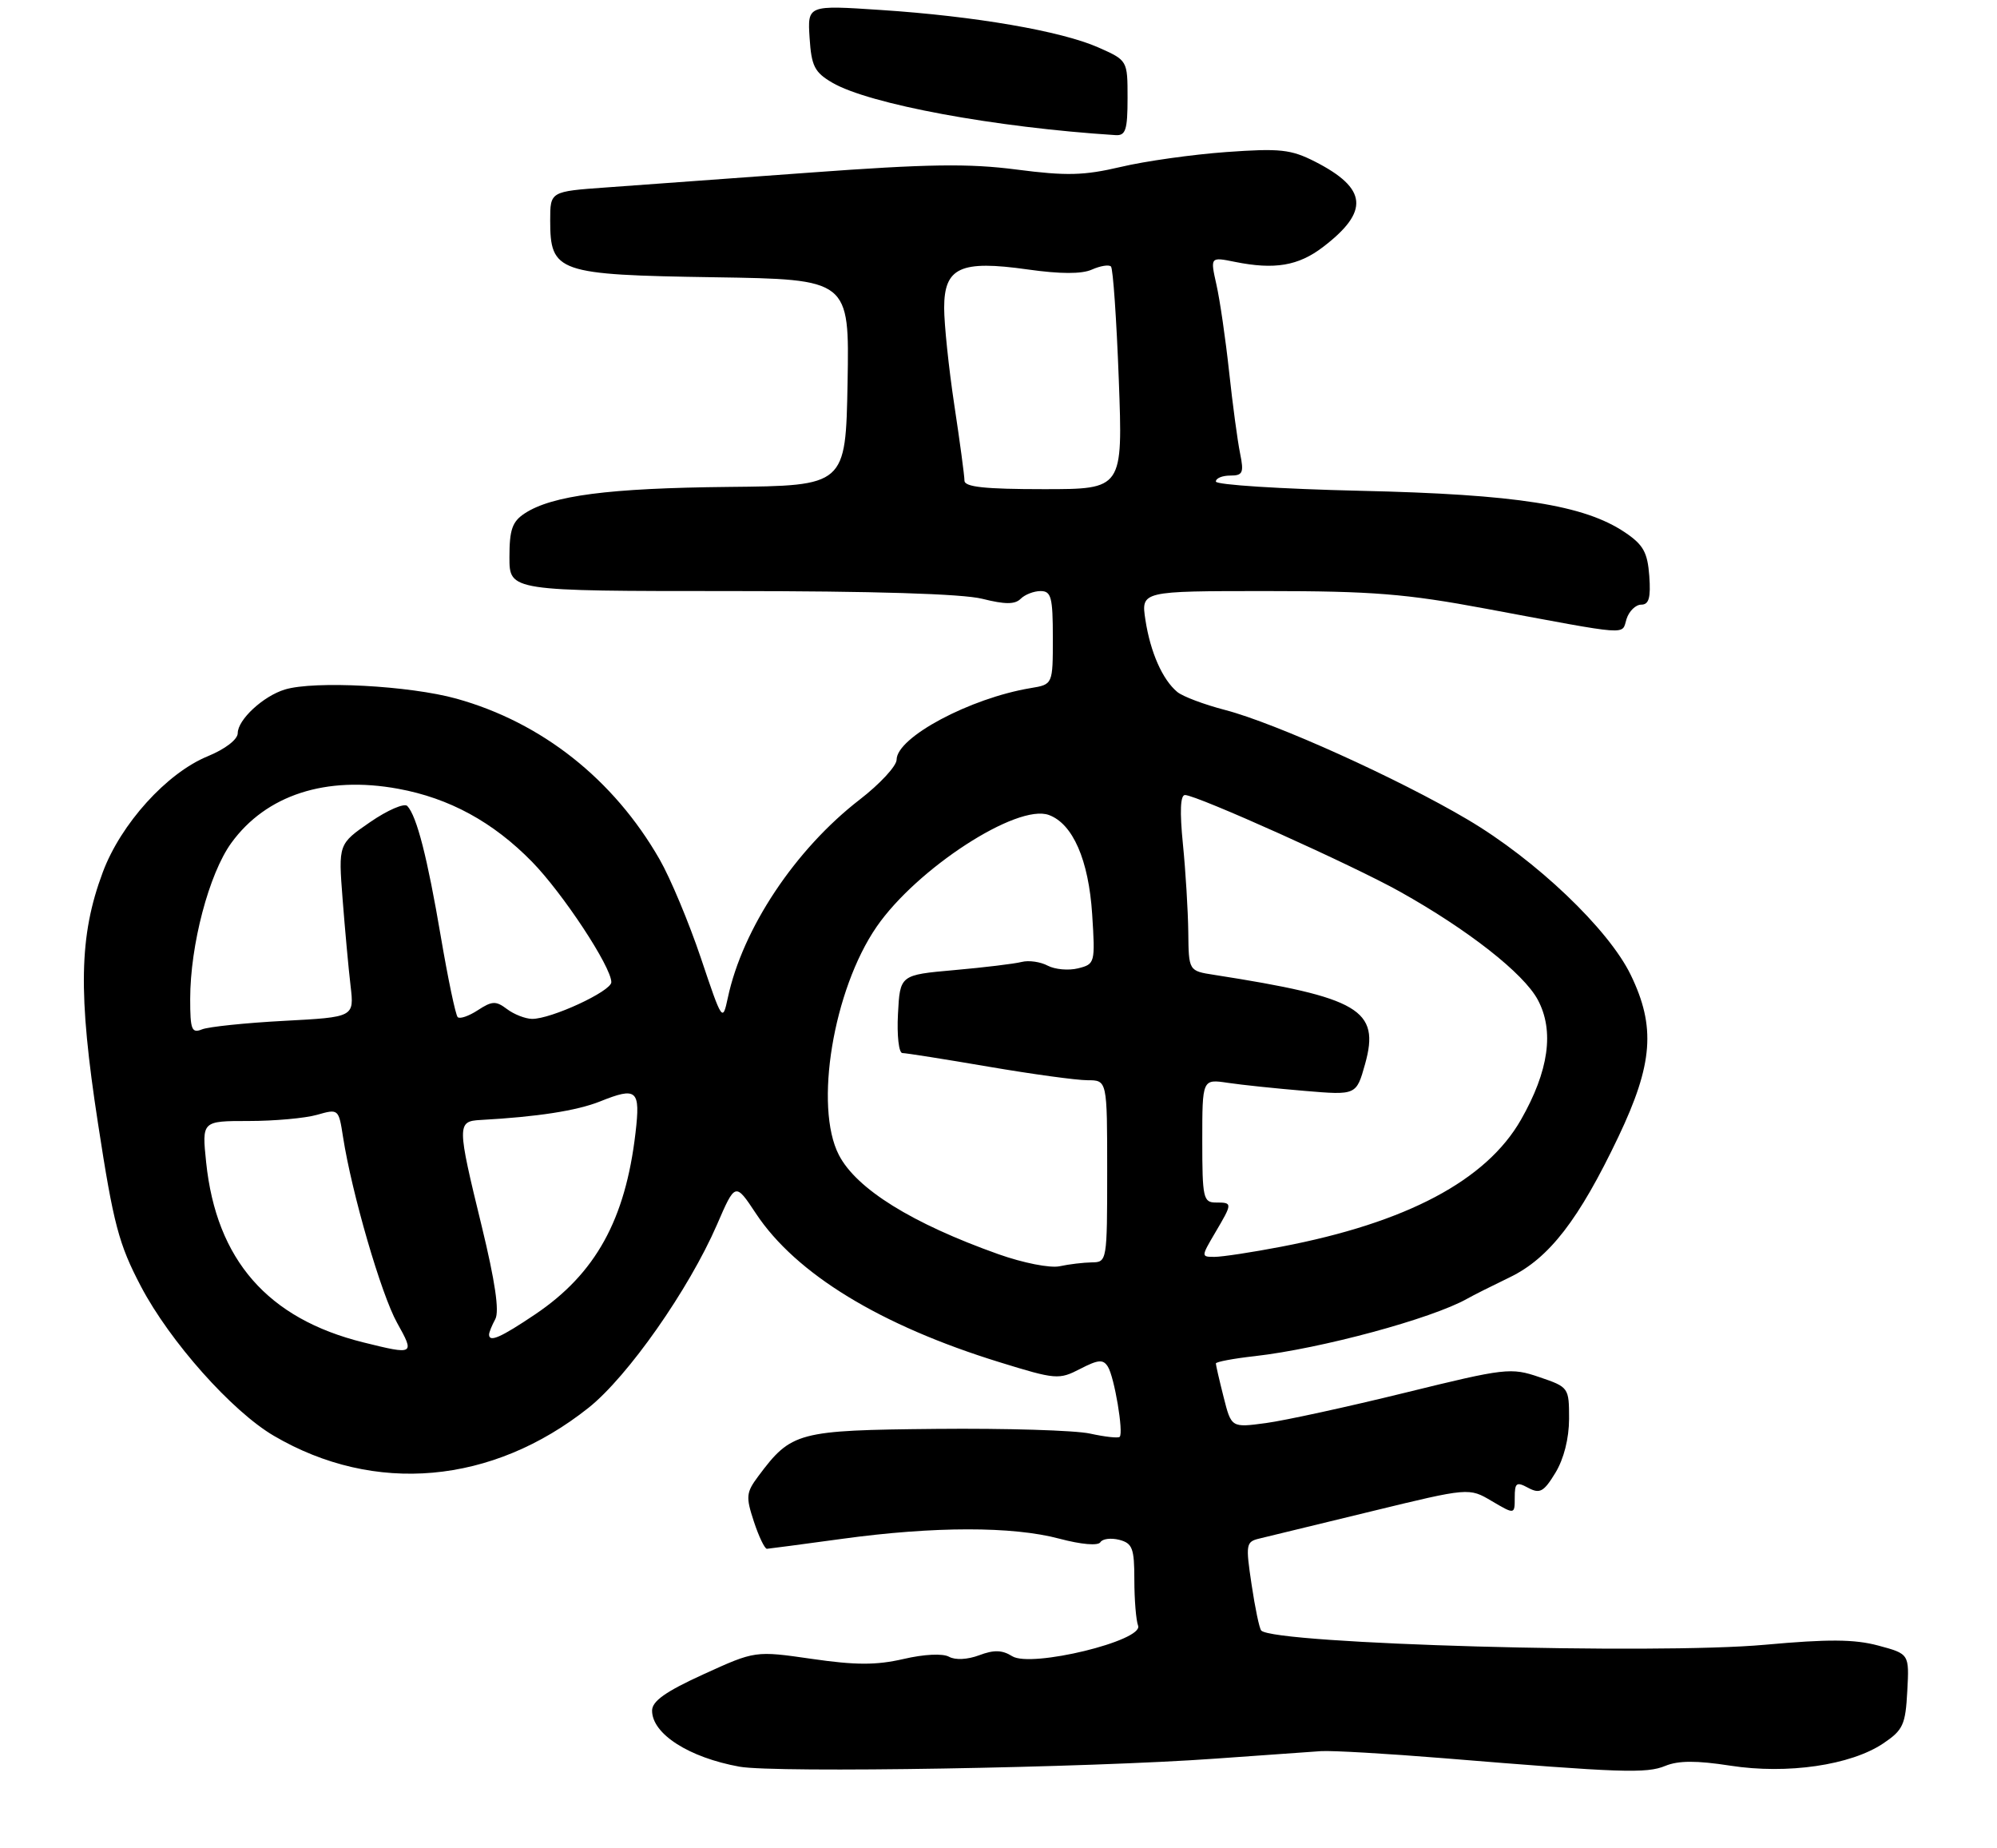 <?xml version="1.0" encoding="UTF-8" standalone="no"?>
<!DOCTYPE svg PUBLIC "-//W3C//DTD SVG 1.1//EN" "http://www.w3.org/Graphics/SVG/1.1/DTD/svg11.dtd" >
<svg xmlns="http://www.w3.org/2000/svg" xmlns:xlink="http://www.w3.org/1999/xlink" version="1.1" viewBox="0 0 294 272">
 <g >
 <path fill="currentColor"
d=" M 179.00 258.85 C 185.88 258.35 192.85 257.86 194.50 257.75 C 196.15 257.65 204.25 258.12 212.50 258.79 C 238.69 260.94 242.40 261.07 245.17 259.92 C 247.10 259.13 249.77 259.12 254.74 259.89 C 263.12 261.19 272.47 259.83 277.26 256.61 C 280.17 254.65 280.53 253.87 280.79 248.93 C 281.09 243.44 281.09 243.44 276.51 242.21 C 273.00 241.27 269.15 241.25 259.88 242.09 C 243.68 243.57 187.59 241.99 185.68 240.00 C 185.41 239.72 184.77 236.68 184.26 233.23 C 183.37 227.30 183.43 226.93 185.41 226.46 C 186.56 226.19 193.97 224.39 201.88 222.46 C 216.27 218.96 216.27 218.96 219.63 220.95 C 223.00 222.93 223.00 222.93 223.00 220.43 C 223.00 218.24 223.25 218.06 224.99 219.00 C 226.70 219.91 227.28 219.59 228.99 216.78 C 230.23 214.74 230.99 211.74 231.00 208.84 C 231.00 204.24 230.95 204.17 226.63 202.70 C 222.43 201.27 221.65 201.36 206.88 204.99 C 198.42 207.07 189.20 209.08 186.39 209.46 C 181.28 210.15 181.28 210.15 180.14 205.63 C 179.51 203.15 179.00 200.92 179.00 200.69 C 179.00 200.45 181.59 199.96 184.75 199.61 C 194.51 198.50 210.78 194.10 216.00 191.16 C 216.82 190.69 219.65 189.27 222.28 188.00 C 228.07 185.20 232.44 179.54 238.26 167.33 C 243.36 156.62 243.78 151.13 240.08 143.50 C 236.81 136.75 226.12 126.57 216.06 120.63 C 205.86 114.60 187.80 106.44 180.35 104.50 C 177.27 103.70 174.11 102.51 173.32 101.85 C 171.14 100.04 169.36 96.00 168.63 91.25 C 167.98 87.00 167.98 87.00 186.42 87.00 C 202.00 87.00 207.01 87.40 218.68 89.58 C 240.42 93.63 238.70 93.51 239.46 91.11 C 239.83 89.95 240.81 89.00 241.62 89.00 C 242.76 89.00 243.04 87.99 242.81 84.78 C 242.55 81.29 241.93 80.18 239.21 78.35 C 233.20 74.32 223.26 72.76 200.25 72.24 C 188.56 71.97 179.00 71.36 179.00 70.88 C 179.00 70.39 179.95 70.00 181.11 70.00 C 182.97 70.00 183.15 69.60 182.57 66.75 C 182.20 64.96 181.47 59.55 180.95 54.72 C 180.43 49.90 179.59 44.12 179.08 41.88 C 178.17 37.81 178.17 37.81 181.83 38.55 C 187.65 39.72 191.14 39.13 194.76 36.37 C 201.64 31.12 201.33 27.74 193.60 23.79 C 190.05 21.99 188.46 21.81 180.53 22.38 C 175.56 22.74 168.57 23.72 165.00 24.57 C 159.58 25.84 157.03 25.91 149.69 24.96 C 142.61 24.04 136.59 24.13 119.19 25.41 C 107.26 26.29 93.79 27.27 89.25 27.59 C 81.00 28.18 81.00 28.18 81.00 32.43 C 81.00 40.09 82.05 40.45 105.13 40.81 C 125.05 41.12 125.05 41.12 124.78 56.31 C 124.50 71.50 124.50 71.50 107.23 71.67 C 89.60 71.85 81.29 72.93 77.26 75.56 C 75.41 76.77 75.00 77.96 75.00 82.02 C 75.00 87.00 75.00 87.00 107.56 87.00 C 128.53 87.00 141.72 87.40 144.62 88.14 C 147.98 88.98 149.42 88.98 150.26 88.14 C 150.89 87.51 152.21 87.00 153.20 87.00 C 154.76 87.00 155.00 87.92 155.00 93.87 C 155.00 100.74 155.00 100.74 151.75 101.28 C 142.81 102.76 132.00 108.53 132.00 111.82 C 131.99 112.75 129.55 115.39 126.57 117.69 C 117.08 125.02 109.32 136.68 107.15 146.87 C 106.38 150.45 106.33 150.38 103.18 141.00 C 101.42 135.78 98.69 129.24 97.10 126.48 C 90.35 114.71 79.77 106.34 67.21 102.84 C 60.31 100.92 46.28 100.17 41.94 101.49 C 38.75 102.46 35.00 105.93 35.00 107.92 C 34.99 108.85 33.15 110.26 30.57 111.32 C 24.55 113.79 17.79 121.26 15.13 128.39 C 11.63 137.74 11.47 146.19 14.43 165.38 C 16.71 180.22 17.48 183.12 20.75 189.35 C 25.01 197.46 34.15 207.73 40.32 211.34 C 55.15 220.03 72.46 218.49 86.65 207.21 C 92.43 202.61 101.41 189.80 105.55 180.27 C 108.25 174.03 108.25 174.03 111.29 178.62 C 117.17 187.50 129.61 195.09 147.14 200.50 C 155.45 203.07 155.90 203.10 159.02 201.49 C 161.69 200.11 162.41 200.05 163.10 201.16 C 164.06 202.69 165.44 210.89 164.84 211.49 C 164.62 211.71 162.66 211.49 160.47 211.01 C 158.29 210.53 148.10 210.22 137.82 210.32 C 117.41 210.52 116.51 210.76 111.64 217.28 C 109.84 219.69 109.78 220.30 110.99 223.97 C 111.72 226.19 112.59 227.99 112.91 227.97 C 113.23 227.95 118.22 227.29 124.00 226.50 C 137.50 224.65 149.08 224.64 155.96 226.48 C 159.20 227.34 161.66 227.55 162.00 227.00 C 162.31 226.49 163.57 226.34 164.79 226.65 C 166.72 227.16 167.00 227.90 167.00 232.53 C 167.00 235.45 167.25 238.49 167.55 239.28 C 168.40 241.49 151.80 245.52 149.02 243.78 C 147.54 242.85 146.32 242.82 144.15 243.64 C 142.44 244.28 140.63 244.37 139.72 243.86 C 138.80 243.35 136.05 243.48 133.01 244.19 C 129.01 245.11 125.98 245.11 119.51 244.17 C 111.18 242.97 111.18 242.97 103.59 246.43 C 98.01 248.97 96.00 250.39 96.00 251.79 C 96.00 255.22 101.42 258.69 108.87 260.04 C 114.15 260.99 160.24 260.21 179.00 258.85 Z  M 166.00 14.44 C 166.00 8.89 166.00 8.89 161.69 6.98 C 156.23 4.57 143.56 2.38 129.69 1.47 C 118.88 0.75 118.88 0.75 119.19 5.58 C 119.46 9.74 119.92 10.64 122.53 12.17 C 127.98 15.34 146.47 18.76 164.25 19.89 C 165.72 19.98 166.00 19.11 166.00 14.44 Z  M 53.50 197.59 C 39.41 194.10 31.85 185.45 30.35 171.09 C 29.72 165.00 29.72 165.00 36.61 165.00 C 40.41 165.00 44.94 164.59 46.68 164.09 C 49.83 163.19 49.86 163.22 50.50 167.34 C 51.79 175.63 56.12 190.52 58.46 194.71 C 61.08 199.40 61.00 199.45 53.50 197.59 Z  M 72.00 196.43 C 72.00 196.12 72.41 195.10 72.92 194.16 C 73.54 193.00 72.89 188.60 70.92 180.49 C 67.27 165.55 67.27 165.04 70.75 164.85 C 79.11 164.39 84.90 163.49 88.32 162.13 C 93.78 159.94 94.30 160.40 93.56 166.75 C 92.07 179.54 87.68 187.47 78.79 193.46 C 73.71 196.88 72.00 197.63 72.00 196.43 Z  M 147.00 184.61 C 134.26 180.08 126.08 175.00 123.50 170.00 C 119.83 162.90 122.67 145.69 129.05 136.42 C 134.96 127.84 149.75 118.24 154.42 119.96 C 157.95 121.26 160.27 126.58 160.79 134.56 C 161.25 141.75 161.20 141.91 158.72 142.53 C 157.33 142.88 155.32 142.70 154.25 142.14 C 153.19 141.57 151.46 141.32 150.41 141.59 C 149.36 141.86 144.90 142.40 140.50 142.79 C 132.50 143.50 132.50 143.50 132.20 149.25 C 132.03 152.43 132.33 155.00 132.85 155.00 C 133.37 155.00 139.07 155.90 145.50 157.00 C 151.93 158.10 158.50 159.00 160.10 159.00 C 163.00 159.00 163.00 159.00 163.00 172.39 C 163.00 185.61 162.97 185.79 160.75 185.81 C 159.51 185.83 157.38 186.08 156.00 186.38 C 154.60 186.68 150.64 185.90 147.00 184.61 Z  M 178.90 181.44 C 181.47 177.08 181.48 177.00 179.00 177.00 C 177.15 177.00 177.00 176.33 177.00 167.91 C 177.00 158.82 177.00 158.82 180.75 159.38 C 182.81 159.69 187.92 160.22 192.09 160.57 C 199.68 161.21 199.68 161.21 200.97 156.61 C 203.20 148.63 200.15 146.83 178.75 143.49 C 175.00 142.91 175.00 142.91 174.94 137.20 C 174.90 134.07 174.55 128.24 174.15 124.25 C 173.67 119.43 173.77 117.01 174.46 117.02 C 176.22 117.05 199.21 127.38 206.11 131.25 C 216.11 136.84 224.30 143.26 226.39 147.15 C 228.85 151.73 228.02 157.63 223.92 164.81 C 218.82 173.75 207.06 179.98 188.65 183.50 C 184.34 184.33 179.92 185.00 178.81 185.00 C 176.82 185.00 176.82 184.98 178.90 181.44 Z  M 28.00 147.05 C 28.00 139.11 30.76 128.63 34.05 124.08 C 39.18 117.01 47.98 114.15 58.62 116.10 C 66.15 117.48 72.58 120.98 78.32 126.84 C 82.86 131.48 90.00 142.31 90.00 144.57 C 90.00 145.90 81.10 150.02 78.31 149.97 C 77.32 149.95 75.66 149.30 74.63 148.52 C 73.01 147.30 72.45 147.32 70.35 148.69 C 69.02 149.56 67.69 150.02 67.38 149.71 C 67.07 149.40 65.95 144.05 64.89 137.82 C 62.92 126.23 61.37 120.16 59.97 118.64 C 59.54 118.17 57.07 119.23 54.50 121.00 C 49.81 124.23 49.81 124.23 50.44 132.36 C 50.79 136.84 51.31 142.57 51.61 145.10 C 52.15 149.71 52.15 149.71 41.82 150.26 C 36.15 150.56 30.71 151.13 29.75 151.51 C 28.22 152.13 28.00 151.57 28.00 147.05 Z  M 141.99 70.75 C 141.99 70.06 141.32 65.04 140.49 59.59 C 139.67 54.14 139.00 47.71 139.00 45.32 C 139.00 39.36 141.39 38.26 151.29 39.66 C 156.11 40.34 159.25 40.35 160.75 39.68 C 161.99 39.13 163.26 38.92 163.56 39.23 C 163.86 39.53 164.38 47.03 164.71 55.89 C 165.31 72.00 165.31 72.00 153.65 72.00 C 145.00 72.00 142.00 71.68 141.99 70.75 Z "/>
</g>
</svg>